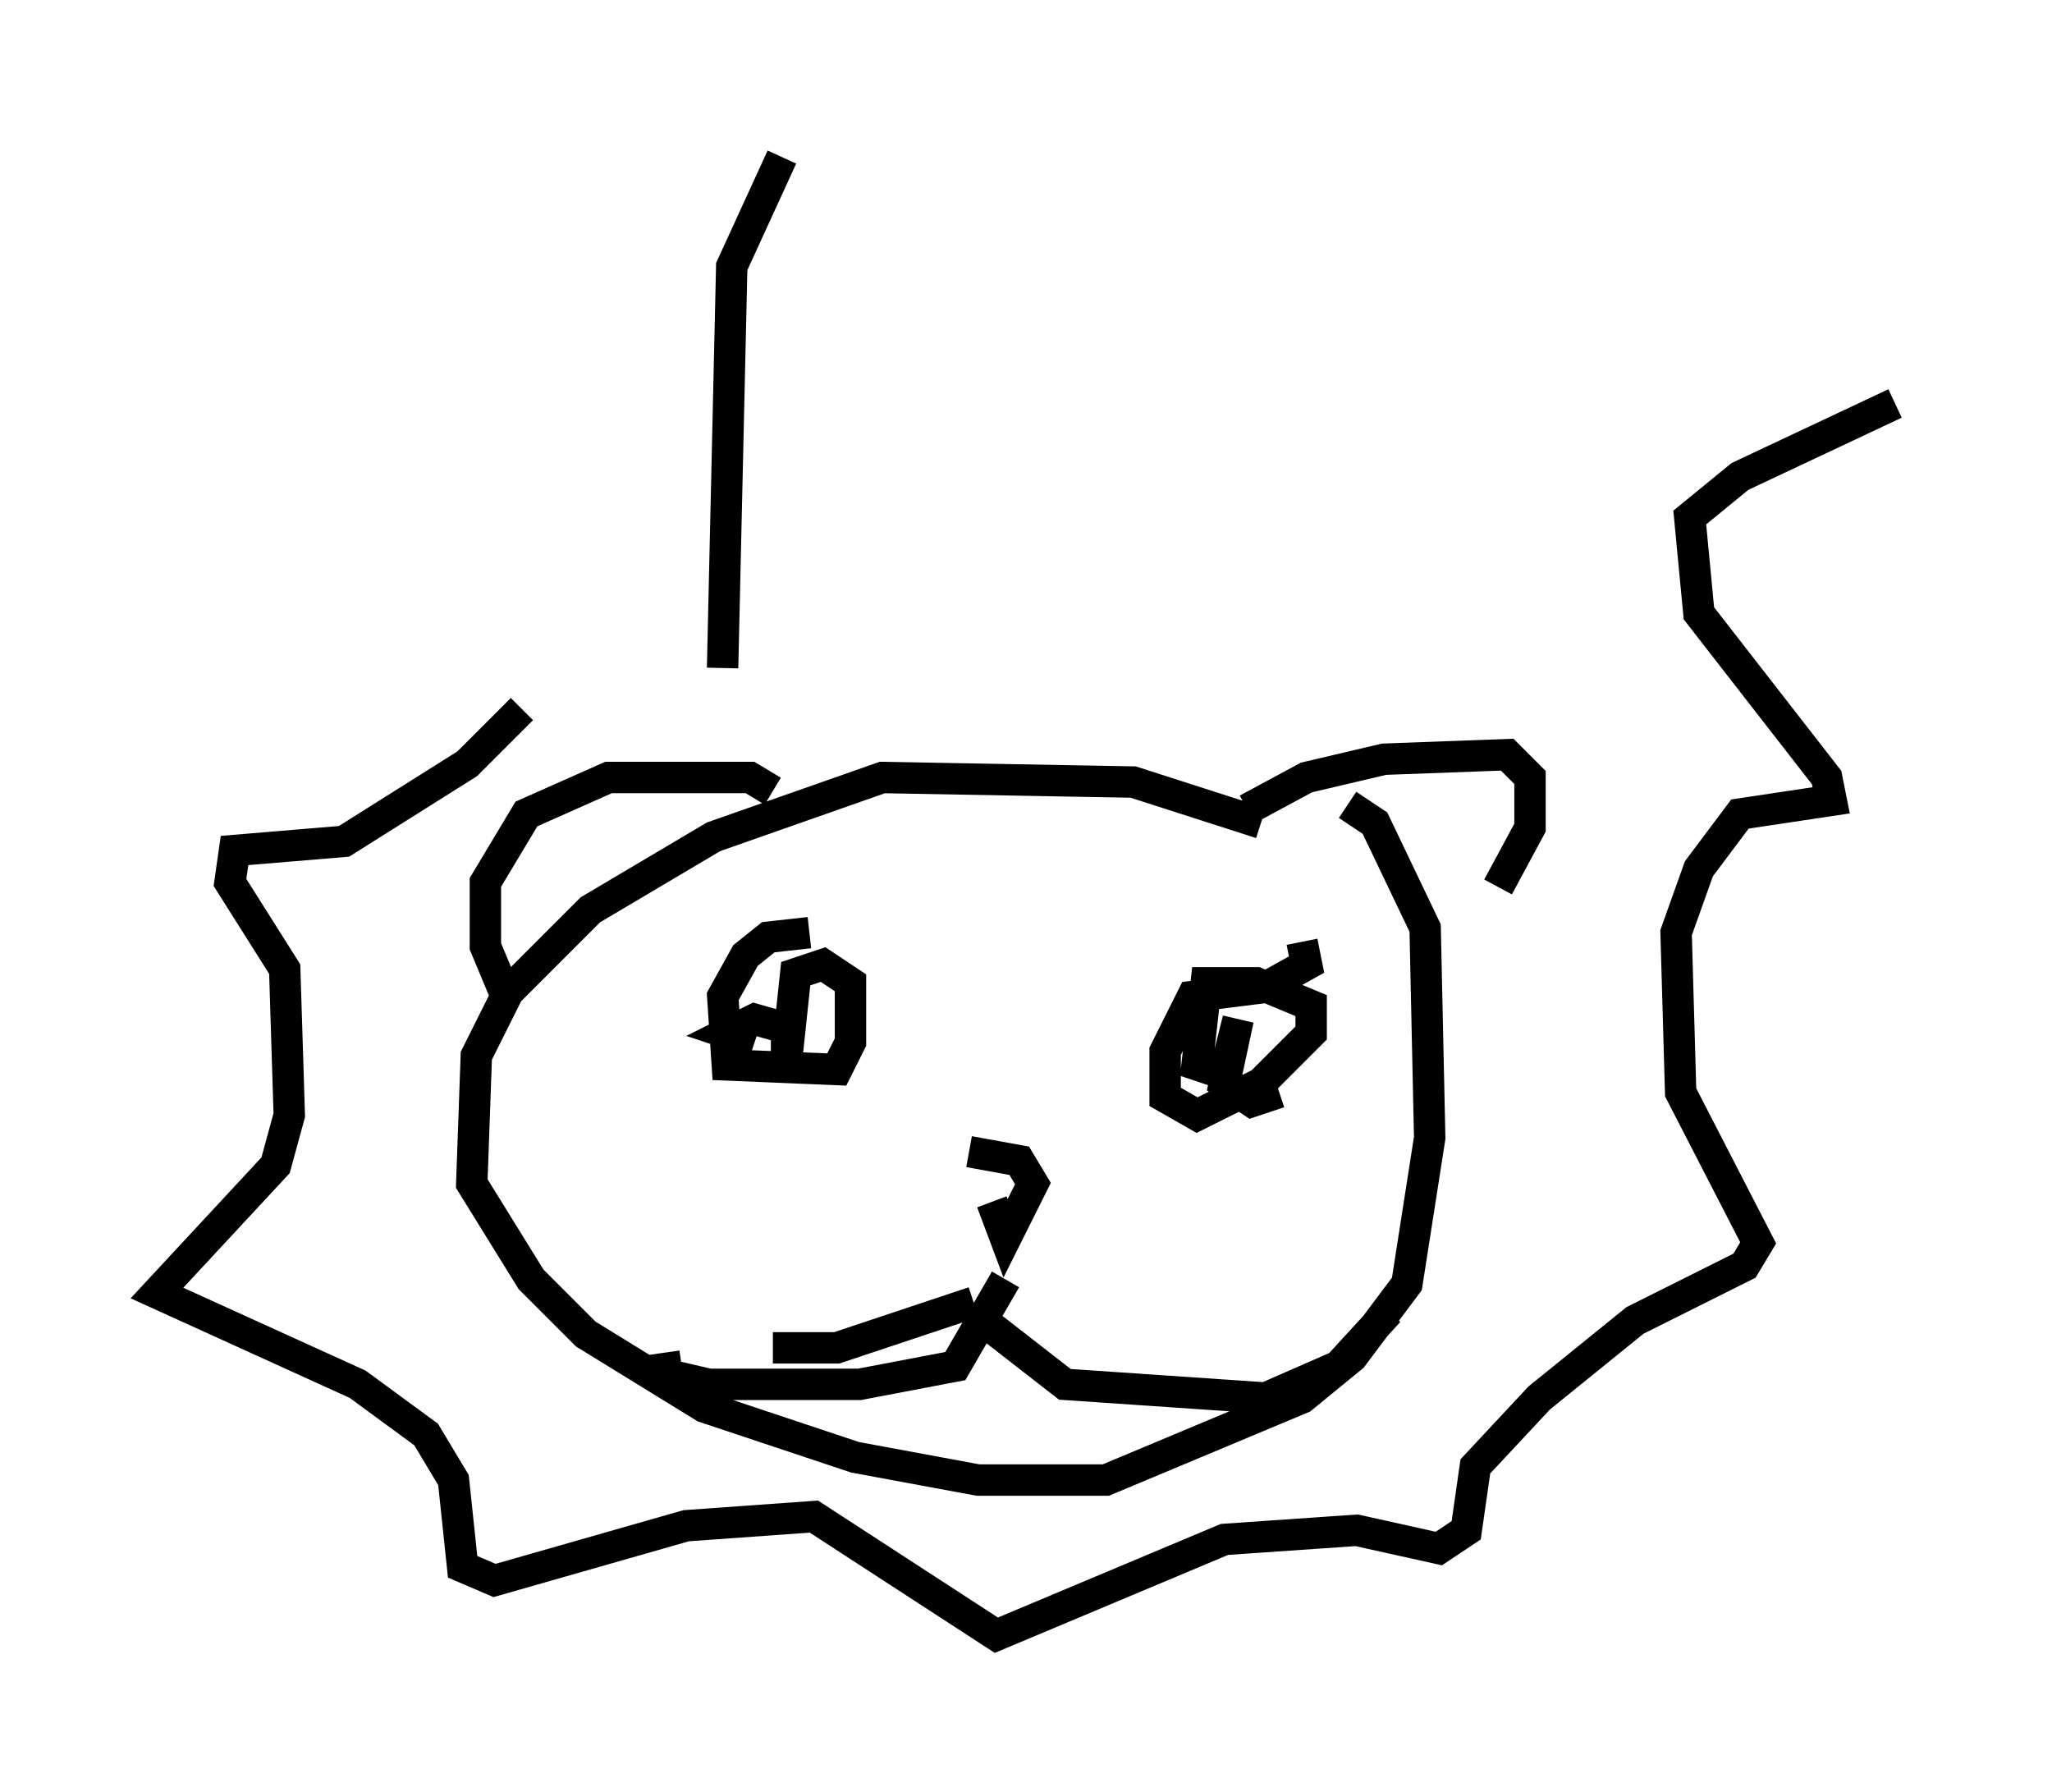 <?xml version="1.0" encoding="utf-8" ?>
<svg baseProfile="full" height="57.061" version="1.1" width="65.341" xmlns="http://www.w3.org/2000/svg" xmlns:ev="http://www.w3.org/2001/xml-events" xmlns:xlink="http://www.w3.org/1999/xlink"><defs /><rect fill="white" height="57.061" width="65.341" x="0" y="0" /><path d="M42.475, 27.514 m-2.324, -1.307 l-4.067, -1.307 -7.989, -0.145 l-5.374, 1.888 -3.922, 2.324 l-2.615, 2.615 -1.017, 2.034 l-0.145, 4.067 1.888, 3.05 l1.743, 1.743 3.777, 2.324 l4.793, 1.598 3.922, 0.726 l4.067, 0.0 6.246, -2.615 l1.598, -1.307 1.743, -2.324 l0.726, -4.648 -0.145, -6.682 l-1.598, -3.341 -0.872, -0.581 m-3.196, 0.145 l1.888, -1.017 2.469, -0.581 l3.922, -0.145 0.726, 0.726 l0.0, 1.598 -1.017, 1.888 m-23.095, -3.05 l-0.726, -0.436 -4.503, 0.0 l-2.615, 1.162 -1.307, 2.179 l0.0, 2.034 0.726, 1.743 m6.827, -10.603 l0.291, -12.782 1.598, -3.486 m-8.279, 17.575 l-1.743, 1.743 -3.922, 2.469 l-3.486, 0.291 -0.145, 1.017 l1.743, 2.76 0.145, 4.648 l-0.436, 1.598 -3.777, 4.067 l6.391, 2.905 2.179, 1.598 l0.872, 1.453 0.291, 2.76 l1.017, 0.436 6.101, -1.743 l4.067, -0.291 5.81, 3.777 l7.263, -3.05 4.212, -0.291 l2.615, 0.581 0.872, -0.581 l0.291, -2.034 2.034, -2.179 l3.05, -2.469 3.486, -1.743 l0.436, -0.726 -2.469, -4.793 l-0.145, -5.084 0.726, -2.034 l1.307, -1.743 2.905, -0.436 l-0.145, -0.726 -4.067, -5.229 l-0.291, -3.05 1.598, -1.307 l4.939, -2.324 m-34.57, 16.849 l-1.307, 0.145 -0.726, 0.581 l-0.726, 1.307 0.145, 2.179 l3.486, 0.145 0.436, -0.872 l0.0, -1.888 -0.872, -0.581 l-0.872, 0.291 -0.291, 2.76 l0.0, -1.017 -1.017, -0.291 l-0.872, 0.436 0.872, 0.291 m17.43, -3.196 l0.145, 0.726 -1.307, 0.726 l-2.324, 0.291 -0.872, 1.743 l0.0, 1.453 1.017, 0.581 l2.034, -1.017 1.598, -1.598 l0.0, -0.872 -1.743, -0.726 l-1.598, 0.0 -0.291, 2.615 l0.872, 0.291 0.436, -1.743 l-0.436, 2.034 0.872, 0.581 l0.872, -0.291 m-9.877, 1.888 l1.598, 0.291 0.436, 0.726 l-0.872, 1.743 -0.436, -1.162 m-0.581, 3.196 l-4.358, 1.453 -2.034, 0.0 m7.408, -2.179 l-1.598, 2.76 -3.05, 0.581 l-4.793, 0.0 -1.888, -0.436 l1.017, -0.145 m9.587, -1.453 l2.615, 2.034 6.391, 0.436 l2.324, -1.017 1.598, -1.743 " fill="none" stroke="black" stroke-width="1" /></svg>